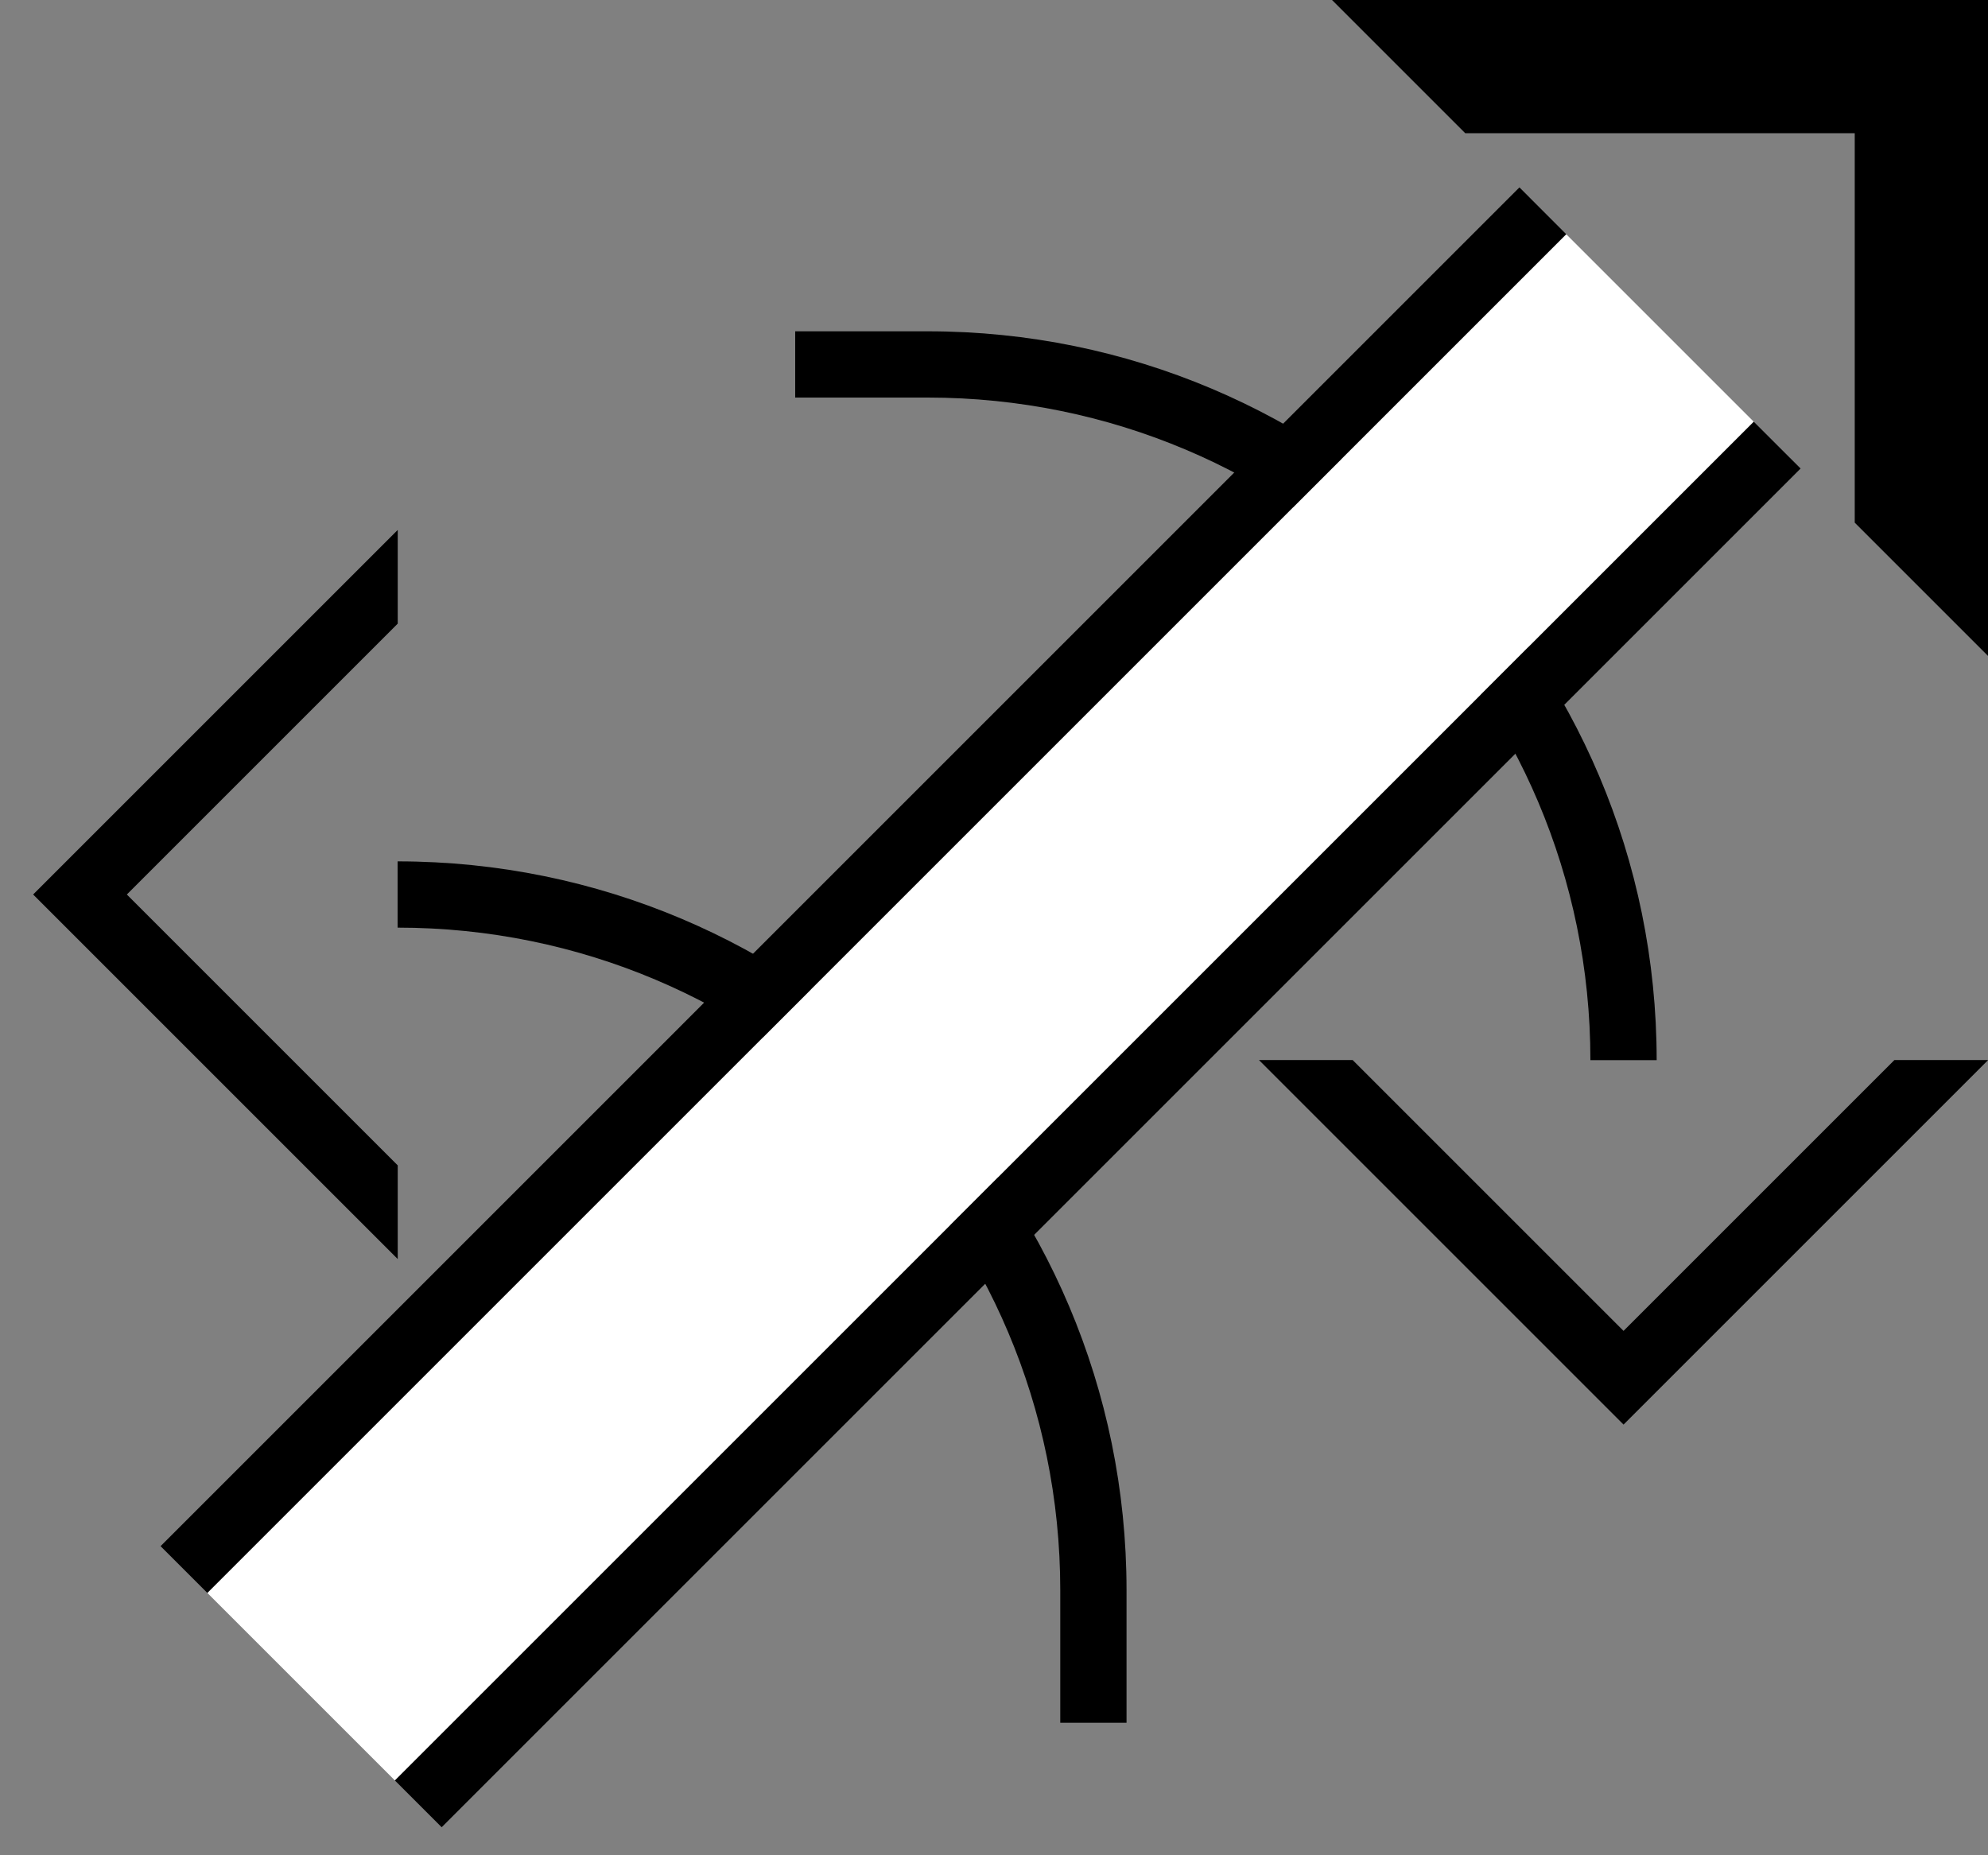 <?xml version="1.0" encoding="UTF-8" standalone="no"?>
<svg
   xmlns:dc="http://purl.org/dc/elements/1.1/"
   xmlns:cc="http://creativecommons.org/ns#"
   xmlns:rdf="http://www.w3.org/1999/02/22-rdf-syntax-ns#"
   xmlns:svg="http://www.w3.org/2000/svg"
   xmlns="http://www.w3.org/2000/svg"
   xmlns:sodipodi="http://sodipodi.sourceforge.net/DTD/sodipodi-0.dtd"
   xmlns:inkscape="http://www.inkscape.org/namespaces/inkscape"
   version="1.0"
   width="30"
   height="28"
   id="svg2"
   inkscape:version="0.47 r22583"
   sodipodi:docname="02-03-017-01-03-10.svg">
  <rect width="100%" height="100%" fill="#808080" stroke="none"/>
  <defs
     id="defs16">
    <inkscape:perspective
       sodipodi:type="inkscape:persp3d"
       inkscape:vp_x="0 : 23 : 1"
       inkscape:vp_y="0 : 1000 : 0"
       inkscape:vp_z="36 : 23 : 1"
       inkscape:persp3d-origin="18 : 15.333333 : 1"
       id="perspective18" />
  </defs>
  <sodipodi:namedview
     pagecolor="#ffffff"
     bordercolor="#666666"
     borderopacity="1"
     objecttolerance="10"
     gridtolerance="10"
     guidetolerance="10"
     inkscape:pageopacity="0"
     inkscape:pageshadow="2"
     inkscape:window-width="964"
     inkscape:window-height="721"
     id="namedview14"
     showgrid="true"
     inkscape:zoom="12.64"
     inkscape:cx="13.499108"
     inkscape:cy="14.653698"
     inkscape:window-x="365"
     inkscape:window-y="0"
     inkscape:window-maximized="0"
     inkscape:current-layer="svg2"
     showborder="true">
    <inkscape:grid
       type="xygrid"
       id="grid2824"
       empspacing="5"
       visible="true"
       enabled="true"
       snapvisiblegridlinesonly="true" />
  </sodipodi:namedview>
  <path
     style="fill:#000000;fill-opacity:1;stroke:none"
     d="M 20.101,0 30,0 l 0,9.899 -2.011,-2.011 0,-5.878 -5.878,0 L 20.101,0 z"
     id="path2966" />
  <path
     style="fill:#000000;fill-opacity:1;stroke:none"
     d="M 26.464,6.364 5.958,26.87 6.665,27.577 27.172,7.071 26.464,6.364 z"
     id="path2831" />
  <path
     style="fill:#000000;fill-opacity:1;stroke:none"
     d="M 30.002,15.998 24.5,21.5 l -5.502,-5.502 1.414,0 4.088,4.088 4.088,-4.088 1.414,0 z"
     id="path3018" />
  <path
     style="fill:#000000;fill-opacity:1;stroke:none"
     d="M 14,5 C 20.075,5 25,9.925 25,16 L 24,16 C 24,10.477 19.523,6 14,6 L 12,6 l 0,-1 2,8e-7 z"
     id="path3020" />
  <path
     style="fill:#000000;fill-opacity:1;stroke:none"
     d="M 22.929,2.828 2.423,23.335 3.13,24.042 23.636,3.536 22.929,2.828 z"
     id="path2833" />
  <path
     id="path3304"
     d="M 6.002,7.998 0.5,13.5 l 5.502,5.502 0,-1.414 -4.088,-4.088 4.088,-4.088 0,-1.414 z"
     style="fill:#000000;fill-opacity:1;stroke:none" />
  <path
     id="path3306"
     d="m 17,24 c 2e-6,-6.075 -4.925,-11 -11,-11 l 1e-6,1 C 11.523,14 16,18.477 16,24 L 16,26 17,26 17,24 z"
     style="fill:#000000;fill-opacity:1;stroke:none" />
  <path
     style="fill:#ffffff;fill-opacity:1;stroke:none"
     d="M 23.636,3.536 3.13,24.042 5.958,26.87 26.464,6.364 23.636,3.536 z"
     id="rect2821" />
</svg>
